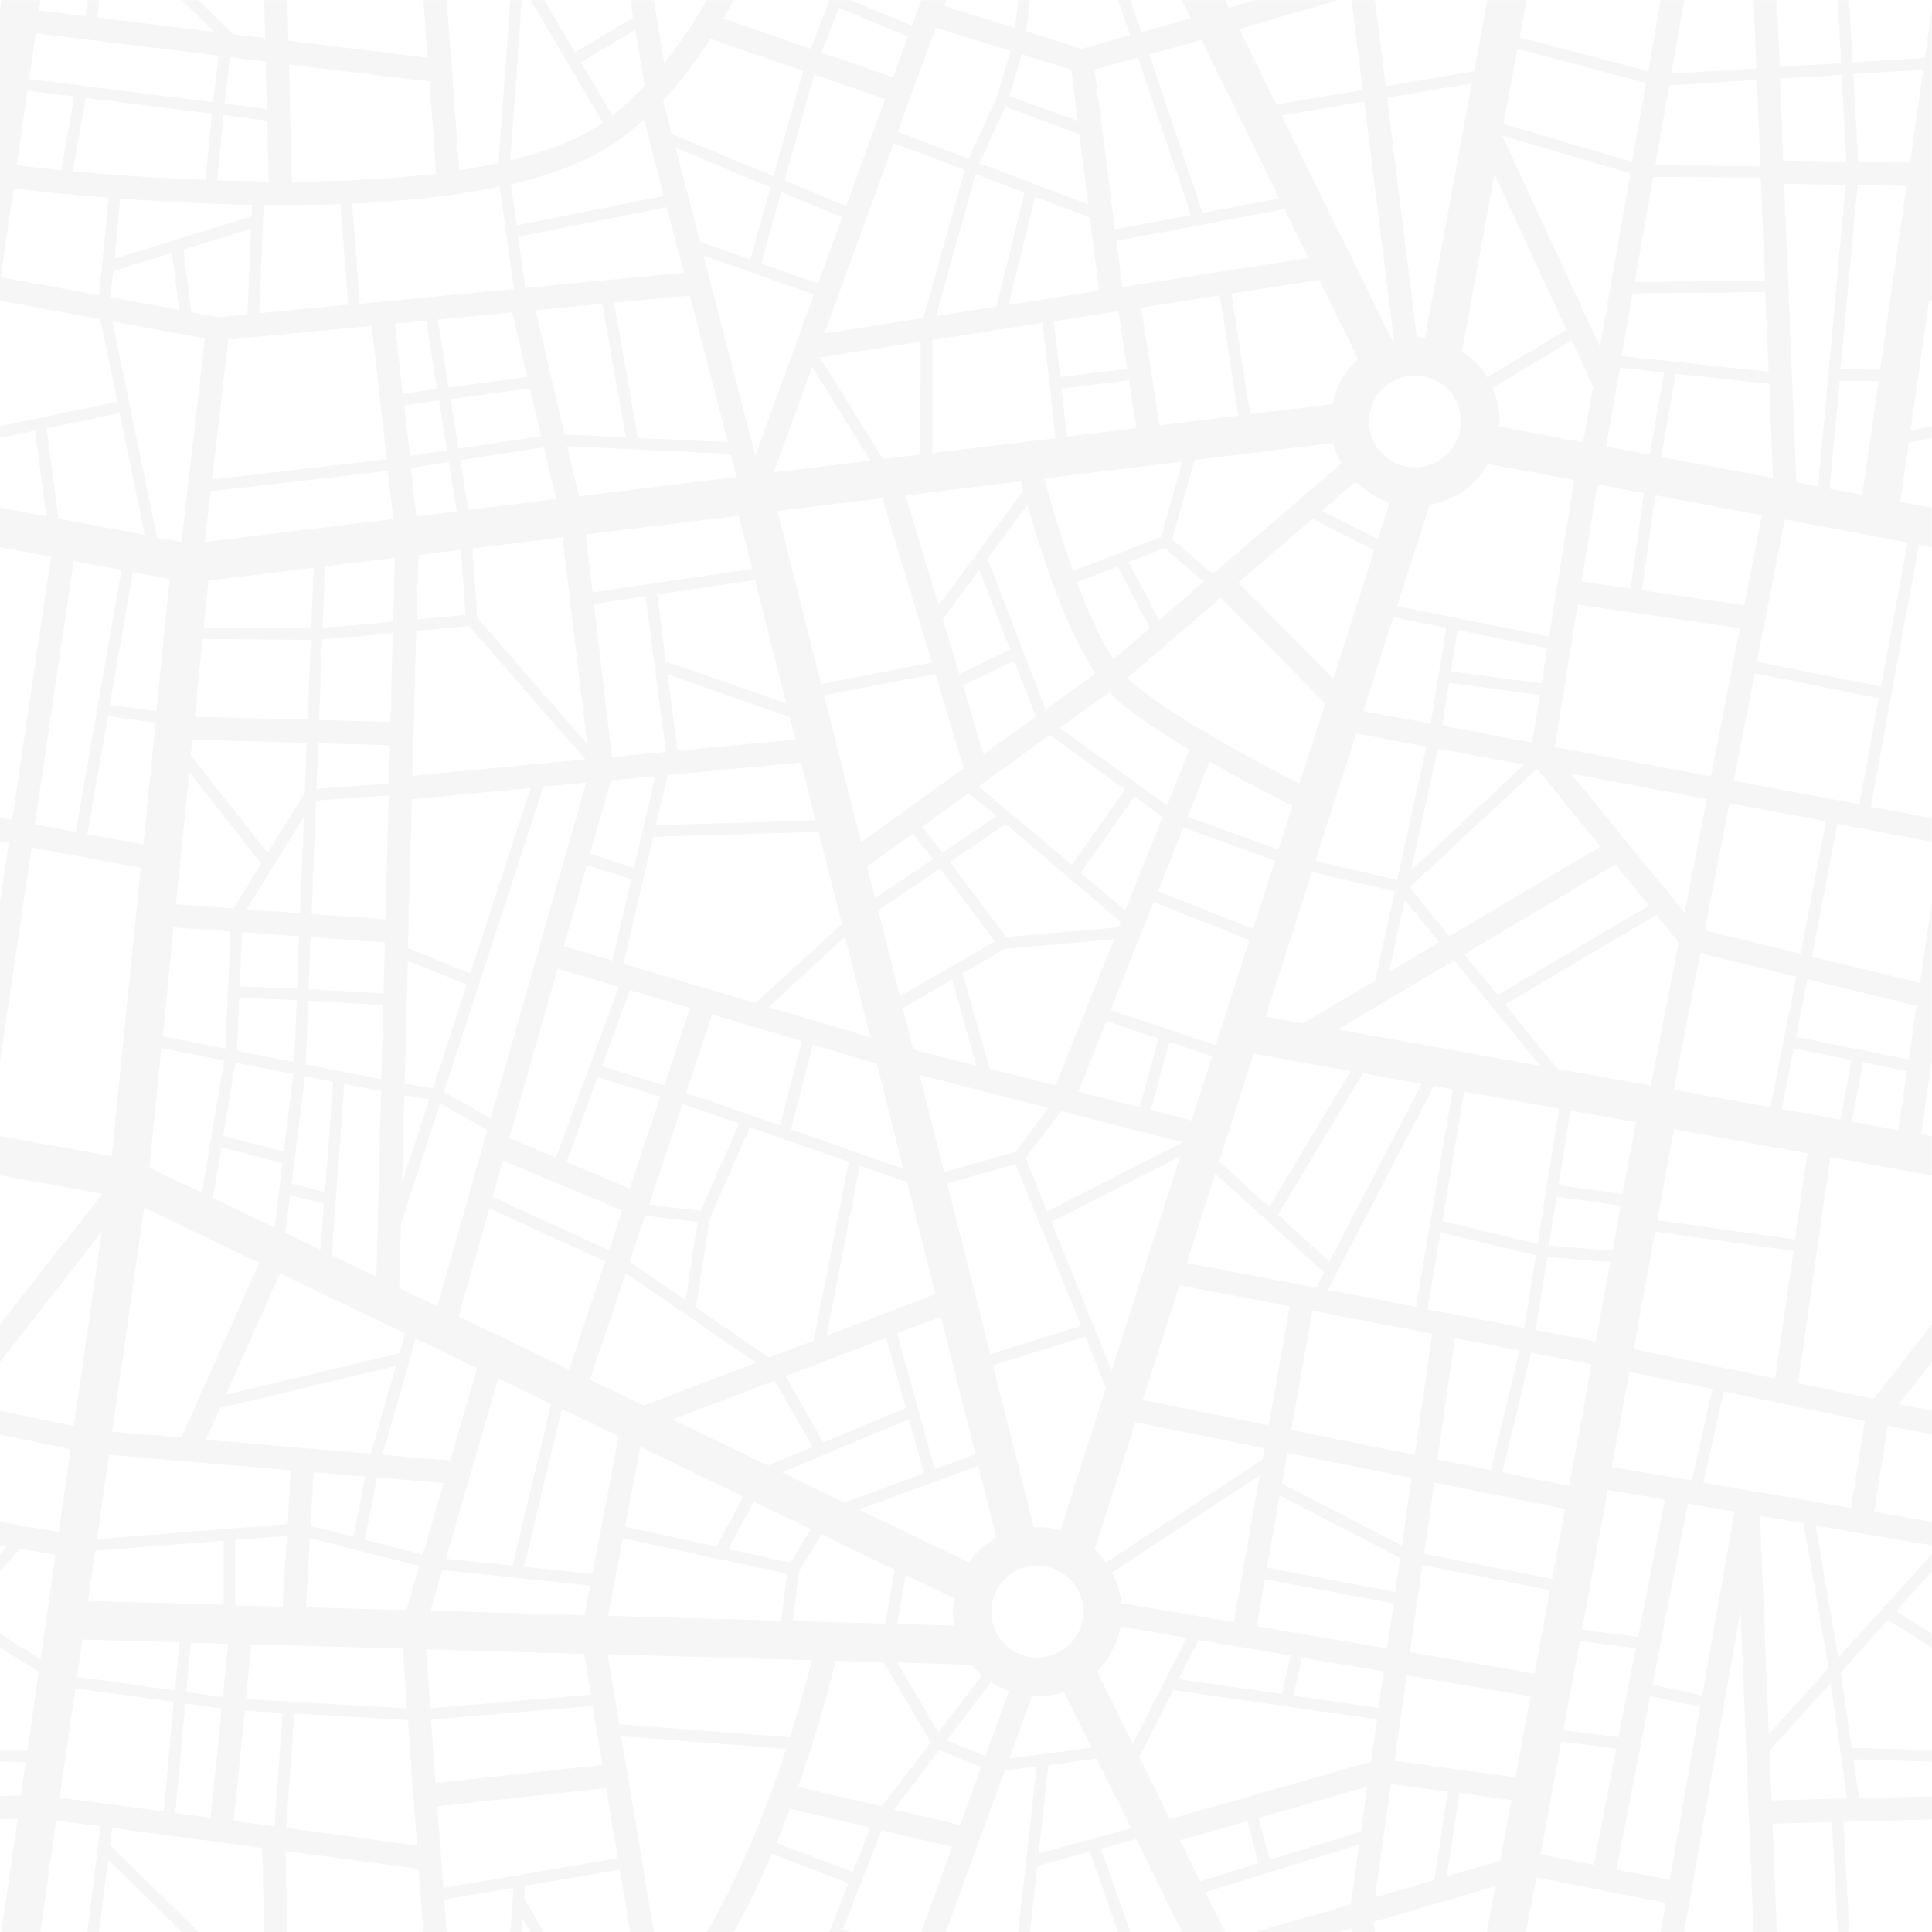 <svg xmlns="http://www.w3.org/2000/svg" width="1366" height="1366.154" viewBox="0 0 1366 1366.154"><path d="M1086.363,1327.4l91.467,17.862-3.7,20.788h16.63l39.882-227.436,9.239,227.436h16.476l-3.08-76.684,41.884-1.232,4.312,77.917h8.161l-4.312-78.07L1366,1286.29v-16.322l-51.585,1.386-4-27.563,55.589,1.693v-8.161l-56.821-1.694-7.7-53.432,33.569-36.957,30.8,19.556v-9.855l-25.254-16.014,25.254-27.871V1098.89l-66.06,72.989c-3.541-20.172-12.319-71.6-16.014-93.315L1366,1092.577v-16.63l-40.96-7.083,9.7-61.132c10.933,2.31,21.4,4.466,31.259,6.468V997.414l-23.406-4.773L1366,962.921V936.282l-41.268,52.663L1271.3,977.858l22.79-159.836,71.757,12.935V803.239l-7.545-1.386,7.545-51.585V637.86l-8.315,56.974-76.376-18.478c3.849-20.172,14.012-73.6,17.862-93.931l66.829,12.627v-16.63l-43.116-8.161,34.031-185.244,9.085,1.694V358.839l-22.328-4.157,6.005-41.73,16.323-3.388v-8.315l-15.09,3.08L1364,212.245l1.848.308V6.829l-4.927,34.031L1309.8,43.94,1307.486.054h-8.161l2.464,44.5-43.424,2.618-2-47.119h-16.476l2,48.2-60.208,3.7L1190.765.054h-16.63l-8.777,50.353-90.851-24.176L1079.28.054h-27.717l-9.239,50.2L979.806,60.878,972.106.054H955.63L963.483,63.5,902.351,73.813,876.174,20.38C891.726,15.914,917.9,8.215,946.237.054H887.569L868.937,5.443,866.165.054H835.676l6.313,12.935c-9.547,2.618-22.328,6.159-34.955,9.7-2-5.543-4.773-13.7-8.007-22.79H790.4l8.777,24.946C783.937,29,770.386,32.853,765,34.393l-39.42-12.319L728.195.054h-8.315L717.724,19.61,667.37,4.058l1.386-4h-17.4L644.735,18.07,601.619.054h-15.09l-13.4,34.339-61.748-21.4Q515.31,6.521,518.775.054H499.681a340.692,340.692,0,0,1-30.027,44.5L462.263.054h-16.63l2,12.319L406.52,36.856,384.808.054h-9.547L426.23,86.44c-1.232.77-2.464,1.694-3.542,2.464-16.322,10.625-37.572,18.478-61.9,24.33L368.948.054h-8.161l-8.315,115.181c-8.931,2-18.17,3.542-27.717,5.081L315.823.054H299.347l2.926,40.652L203.876,28.7,203.26.054H186.784l.616,26.793-22.636-2.772L140.434.054h-11.7l22.79,22.328L68.677,12.373,70.217.054H61.9L60.516,11.295l-32.953-4L28.641.054H.924L0,6.829V212.553l70.833,12.935L83,284,0,301.248v8.315l24.792-5.235L32.8,365,0,358.839V386.71l36.032,6.775L8.623,579.653,0,578.113v16.63l6.159,1.232L0,637.86V750.268L22.328,599.055,99.474,613.53,78.994,817.406,0,803.239v27.717l72.527,12.935L0,936.282v26.486l71.911-91.775-19.71,137.2L0,997.414V1014.2c21.1,4.311,38.8,8.007,49.891,10.317l-8.315,58.514L0,1075.946v16.63l4.928.924L0,1098.736V1110.9l14.475-16.015,24.792,4.312-10.625,73.913L0,1154.94v9.7l27.409,17.4L19.4,1237.784,0,1237.168v8.161l18.17.616-3.388,23.405L0,1269.813v16.323l12.473-.308L.924,1365.9H28.487l11.241-78.84,31.259,4.158L61.748,1365.9h8.315l6.313-51.123,52.355,51.123h11.7l-62.672-61.44L79.3,1292.3l106.1,14.167,1.386,59.438H203.26l-1.386-57.282,94.239,12.627,3.234,44.656h16.476l-1.694-22.944,48.967-8.315-2.31,31.413h8.161l.616-9.393,5.544,9.393h9.547l-14.013-23.868.616-8.931,66.983-11.395,7.391,44.194h16.63l-23.1-138.586,116.721,8.931c-12.781,39.112-31.567,87.155-56.2,129.655h19.094a611.144,611.144,0,0,0,26.947-55.434l54.2,20.788-13.551,34.646h15.091l-5.389-2.31,27.255-69.755,49.891,11.7L651.356,1365.9h17.4l41.576-114.257,22.636-2.772-13.089,117.182h8.315l5.235-46.811,37.11-10.163,20.018,56.974h8.623c-7.7-21.712-17.246-48.967-20.788-59.13l24.945-6.775,32.337,65.905h30.489l-13.859-28.333L961.02,1304l-6.005,42.5-67.445,19.4h58.668c3.08-.924,6.005-1.694,9.085-2.618l.308,2.618h16.476l-.924-7.237c33.415-9.7,66.367-19.248,86.078-25.1l-6.006,32.337h27.717Zm-14.783-70.833-85.615-11.7,8.623-60.516,87.463,14.937ZM888.493,1149.705l5.851-33.261,91.005,17.092-4.62,31.875Zm89.927,31.875-3.7,25.869-60.208-8.623,6.005-26.947Zm-303.812-32.337-40.344-1.078,6.159-34.8,34.185,16.476a64.773,64.773,0,0,0-.77,9.547A41.93,41.93,0,0,0,674.608,1149.243Zm12.473,27.717a54.721,54.721,0,0,0,7.237,7.391l-30.8,40.5-29.1-49.429Zm-2.156-72.373-77.762-37.418,84.538-30.951,12.781,50.969A60.25,60.25,0,0,0,684.925,1104.588Zm-539.409-86.694,10.009-22.482,124.42-29.719-17.708,62.056Zm112.717,26.024-8.315,42.654-30.335-7.7,2.156-38.034ZM85,140.334c27.563,2,59.746,3.85,93.315,4.312l-.308,8.161L81,182.834Zm-33.569-19.4L60.67,69.039,149.827,80.28c-.924,9.7-3.388,34.031-4.62,46.811C109.483,125.706,76.838,123.4,51.431,120.932ZM262.852,230.261l10.625,94.393c-24.33,2.772-97.472,11.241-123.5,14.321l11.395-99.012Zm-85.308-68.677-2.618,60.67-20.634,2L135.2,220.714l-5.543-44.348Zm96.7,171.231,3.85,34.031L144.746,383.168,148.9,347.29Zm561.737-6.621-15.091,53.433-62.21,24.022C749.6,378.241,742.361,353.3,738.358,338.2Zm-85.462-51.585,47.735-5.851,5.235,33.877-49.121,6.005ZM987.813,622.153,930.069,608.6l28.8-90.081,49.583,9.239C1004.905,544.391,996.128,584.581,987.813,622.153Zm28.8-93.007,60.978,11.395L997.822,615.07ZM471.964,547.932,566.356,539l10.317,40.96-113.025,3.388Zm0-71.3,86.386,30.181,4,16.014-83.306,7.853ZM901.428,608.448l-15.4,48.2-67.291-26.639,18.016-45.117Zm-61.748-31.1,15.553-39.112c23.1,13.243,45.579,24.945,58.514,31.413L903.891,600.6Zm-44.04,66.367-31.567-26.793,38.034-53.895L821.971,577.5Zm-3.234,8.007-1.54,3.85-79.456,6.775-39.882-53.125,39.574-26.64Zm-89,13.859-67.137,38.65-15.4-60.824,43.885-29.411C671.99,623.693,695.4,654.8,703.4,665.577Zm-36.956-62.826c-3.388-4.312-9.855-12.473-14.475-18.324l33.107-23.868,19.4,16.476Zm-6.775,4.62-40.96,27.563-5.7-22.328,32.337-23.252ZM615.478,733.33l-72.219-21.4,54.2-49.737ZM534.02,709.155l-93.161-27.717L461.8,591.51l117.029-3.388,16.476,65.136Zm-101.322-174L419.917,426.9l36.494-5.389,14.475,109.945Zm-.77,16.476,31.413-2.926L448.25,613.53l-31.105-10.009ZM446.4,621.537l-13.4,57.59-34.339-10.163,16.322-57.436Zm-8.931,76.069L393.123,818.33l-32.953-13.7L394.2,684.671Zm7.853,2.31,42.654,12.627-18.324,54.818c-12.165-3.7-34.8-10.779-44.04-13.7Zm37.264,80.38c8.315,2.926,22.79,8.007,39.882,14.013l-26.947,61.748-36.648-4.311Zm2.464-7.853,18.478-55.281,63.288,18.786-15.245,59.746Zm89.619-34.031,45.271,13.551,18.786,74.375-79.456-27.871Zm63.6-25.869,34.955-20.172,17.092,60.978-44.656-11.395Zm42.346-24.484,30.181-17.4,76.839-6.622L746.365,767.361,699.707,755.5Zm101.63,33.723,36.8,12.319L805.8,782.913l-43.424-11.087Zm2.926-7.7,30.489-76.377L883.411,664.5l-23.868,74.374Zm101.168,30.8L955.014,757.2l-57.591,96.087L862.007,821.1Zm8.469-26.178,32.8-102.4,58.514,13.859c-5.851,26.947-11.241,51.277-13.7,62.98l-51.123,30.335Zm98.4-82.536,24.483,29.873-35.57,21.1Zm-74.375-82.228c-27.255-13.859-89.157-46.5-117.645-70.987a47.259,47.259,0,0,1-4-3.85l65.905-56.512L937,497.271Zm-99.32-115.489L797.95,397.181l25.407-9.855,27.871,23.714Zm-6.467,5.543-25.716,22.174C777.778,451.538,769,431.674,761.455,411.5l28.8-11.087Zm-22.482,51.431c12.627,10.933,31.105,23.1,50.353,34.493L825.205,569.49,749.29,514.518,784.4,489.264A77.441,77.441,0,0,0,790.558,495.424Zm4.927,62.672L757.76,611.528l-65.752-55.742,50.2-36.186ZM695.4,533.15l-14.629-48.659,36.34-17.4,15.245,39.574ZM678.3,476.483l-11.7-38.8,25.716-34.955,21.866,56.512Zm3.08,66.676-72.527,52.2L582.679,491.42l78.686-15.09Zm-100.86-59.592-30.8-122.418,74.067-9.085L658.9,468.322Zm-24.638,13.7-85.154-29.719-6.159-47.273,69.293-10.317ZM418.993,418.739l-4.928-40.96,108.251-13.243,9.547,37.572Zm-9.7-67.907-8.315-35.417L516.619,320.8l4.312,16.322Zm5.851,175.081L337.381,436.6l-3.234-48.967,63.6-7.853ZM331.068,360.379l-5.544-35.109c22.02-3.388,46.811-7.237,58.976-9.085l8.623,36.648Zm-5.082,28.179,3.08,46.042-34.493,3.388,1.232-45.58Zm5.7,53.895,82.228,94.393L291.647,548.394l2.618-102.4C305.352,445.07,325.216,443.069,331.683,442.453Zm82.69,110.869L346.928,790.612,313.821,771.98l70.371-215.887ZM355.551,820.485l84.384,35.263-9.393,28.179L348.16,846.2Zm44.964,1.078,22.02-60.054,44.348,13.7L445.17,840.2Zm55.435,37.88,37.264,4.466-8.469,55.281-39.574-27.1Zm45.887,2,28.333-64.52c22.328,7.853,47.889,16.784,69.909,24.484L575.287,947.831l-31.413,12.011-51.739-35.571Zm124.728,84.23,13.859,49.737-58.36,24.33L555.424,972.93Zm-42.192-1.386,23.56-120.262c13.4,4.62,25.1,8.777,33.415,11.7l20.018,79.148Zm65.906-184.32,91.159,23.252-23.56,31.105-50.353,14.32Zm99.936,25.562,86.078,22.02-95.933,48.813-15.244-37.726Zm63.442-.77,13.089-48.2,30.335,10.163-14.629,45.425Zm45.58,44.963,76.992,69.755-5.7,10.933c-38.958-7.545-73.143-14.012-91.467-17.554Zm44.347,29.1,60.054-100.09,41.576,7.545-65.29,125.652Zm110.253-91.159,13.243,2.464L1001.21,923.963c-20.788-4-42.038-8.161-62.364-12.011Zm4.62,103.632,67.445,16.168-8.161,51.277c-20.326-3.85-43.885-8.469-68.369-13.089Zm10.163,74.683,45.734,8.777-20.326,84.692-37.727-7.7Zm53.895,10.317,42.808,8.161-15.861,86.078-47.273-9.547Zm3.234-16.015,8.161-51.585,44.656,3.542-10.317,56.2C1118.238,946.445,1103.456,943.673,1085.747,940.286Zm9.393-59.746,5.543-34.493,45.272,6.313-5.851,31.875Zm6.775-42.654,8.315-52.817,46.349,8.315-9.393,50.815Zm-14.782,41.422-67.291-16.014,15.4-91.621,67.137,12.011Zm-141.2-151.521,82.228-48.813,60.824,74.529Zm89.311-53.125,106.866-63.6,23.868,29.1-107.019,63.288Zm-10.471-12.781L996.59,627.389l90.081-83.922,44.964,54.973ZM1089.9,483.1l-64.058-8.469c2-12.165,3.85-23.406,4.773-29.257l63.288,12.781Zm-1.232,8.161-5.39,33.723-63.6-12.011c1.232-7.391,3.08-18.786,4.927-30.335Zm-77.146,20.326-47.581-8.931,21.25-66.367,37.418,7.545ZM942.7,479.717,875.558,411.81l52.509-45.118,43.578,22.328ZM857.542,405.65l-28.8-24.484,15.86-56.051,97.935-12.011a59.841,59.841,0,0,0,6.005,14.475ZM819.815,300.632l-12.935-83.306,55.589-8.623,13.089,85.154ZM774.544,476.175l-35.262,25.407L698.168,395.025l28.179-38.188C735.74,389.79,753.14,443.685,774.544,476.175Zm-110.869-48.2-23.406-77.762,81.612-10.009c.462,2,1.078,4.158,1.694,6.467ZM650.74,321.266,624.409,324.5,579.6,252.589,650.894,241.5Zm-35.263,4.312-68.369,8.315,27.1-74.529Zm-81.458-3.542L497.371,180.524,575.6,208.087Zm-19.4-9.547-63.6-2.926-16.938-95.625,53.741-5.081ZM442.553,309.1l-43.424-2-20.48-87.925,47.119-4.466Zm-59.9-.924-58.514,8.931L318.595,282l56.2-7.545Zm-59.746,53.279L294.419,365l-3.85-34.339c6.313-.924,16.014-2.464,26.793-4.158ZM291.185,565.025l84.076-8.007-42.808,131.2L288.414,670.2Zm38.8,131.041-23.868,73.3L286.1,766.129l2.31-87ZM303.5,777.216l-19.248,59.13,1.54-62.056C291.647,775.214,298.885,776.446,303.5,777.216Zm7.7,2.772,33.415,18.786L309.2,923.5l-26.947-12.935,1.232-45.426ZM346,854.208l81.92,37.573-25.562,76.53-78.07-37.572ZM442.4,900.1l92.237,63.288-79.456,30.335-38.034-18.324Zm10.317,122.726,72.835,35.109-18.94,35.417-64.674-14.012Zm22.79-19.248,72.219-27.563,26.793,46.965-31.567,13.089Zm167.228-.154,10.625,38.188L597,1062.242l-44.194-21.4Zm-8.469-60.67,30.951-11.857,24.484,97.164-28.8,10.471Zm35.417-106.1,48.351-13.7,46.349,114.41-64.212,20.018Zm73.759,27.255,91.005-46.349L785.939,968.927Zm90.543,44.656L911.9,923.5l-14.937,84.23-89-18.016ZM910.2,1027.133l87.771,17.709-6.775,47.889-84.846-43.885Zm2.772-16.169,14.937-84.383L1012.6,942.9l-12.319,85.769Zm101.168,37.11,92.391,18.632-9.085,49.583-90.543-17.862Zm102.862,112.1,39.574,5.082-12.319,62.98-38.958-4.927Zm1.54-8.007,18.17-98.859,40.5,6.929-18.94,97.01Zm21.1-115.027,12.319-67.292c12.781,2.618,33.877,7.083,58.822,12.165l-14.629,64.674Zm15.4-83.306,15.244-83.152,97.781,13.7-12.935,90.235Zm12.165-186.322L1101.3,755.658l-37.264-45.58,107.02-63.288,15.86,19.4Zm34.954-93.623,67.907,16.476c-3.849,19.094-13.551,68.523-18.324,92.391l-68.369-12.319Zm-11.087-28.641-80.38-98.4,96.087,18.016ZM1099.3,528.068l16.168-100.706,114.719,16.63-20.48,104.864Zm61.594-110.715,9.393-67.291,75.453,14.167-12.473,63.6Zm5.543-95.933-30.951-5.851,9.855-55.743,31.259,3.388Zm-4.158,27.1c-2.618,18.786-7.237,52.2-9.393,67.6l-34.647-5.081,11.087-68.831Zm-42.962-35.878-59.13-11.087c0-1.232.154-2.31.154-3.542a61.817,61.817,0,0,0-4.927-23.868l55.743-33.569,15.245,32.8ZM1113,339.283,1095.294,450,987.813,428.44l22.944-71.6a59.837,59.837,0,0,0,41.422-28.949Zm-112.563-8.931a32.491,32.491,0,1,1,32.491-32.491A32.5,32.5,0,0,1,1000.44,330.352Zm-17.862,24.638-8.469,26.177-39.42-20.172,23.868-20.48A60.985,60.985,0,0,0,982.578,354.989ZM942.08,285.7l-58.206,7.083-13.243-85.308,62.21-9.7,27.409,56.05A59.881,59.881,0,0,0,942.08,285.7Zm-148.6-82.844-4.158-32.645L908.2,147.725l16.938,34.647Zm-2.772,17.092,6.313,40.806-47.427,5.7-4.466-39.42Zm-44.348,89.773-87.309,10.625.154-80.072,77.916-12.165Zm-84.538-86.386,28.025-100.4,34.493,13.089-19.864,80.688Zm-8.931,1.386-70.063,10.933,49.121-134.583,50.2,18.94Zm-74.529-24.33-40.19-14.167,14.167-50.661,43.116,17.862ZM530.478,183.45l-35.57-12.627L477.661,104.3,544.8,132.327Zm-46.965,9.239-112.1,10.779-5.081-36.186L471.348,146.34ZM372.8,266.448l-55.589,7.391-7.7-48.043,52.663-5.081Zm-62.364,16.63,5.7,35.263-26.331,4-4-36.032ZM284.718,278.3l-5.543-49.583,22.174-2.156,7.7,48.351Zm-5.543,115.951-1.232,45.117c-13.089,1.232-39.266,3.542-49.891,4.466l1.694-43.578ZM211.421,661.881l-1.386,36.956c-9.239-.308-31.259-1.078-40.5-1.54l1.694-38.342Zm-37.11-18.94,40.5-65.444-2.618,68.061ZM209.727,707l-1.694,43.885c-13.4-2.618-27.255-5.389-40.5-8.007l1.694-37.418Zm-2.31,52.2-6.775,54.973-42.808-11.087,8.623-51.893Zm-2.31,85.77,23.868,6.005-2.464,32.491L201.72,871.608Zm1.078-8.161,9.393-76.069,20.018,4-5.851,78.071Zm37.264-70.525,26.023,5.082-3.388,131.2-31.567-15.245Zm-27.255-13.7,1.694-45.117c10.625.616,39.112,2.31,53.125,3.08l-1.386,52.509C258.849,760.893,238.677,756.89,216.195,752.578Zm2-53.279,1.386-36.8,52.509,3.7-.924,36.032Zm2.156-53.125,3.08-80.226,51.431-3.7-2.31,87.617Zm3.388-88.541,1.232-32.183,50.815,1.386-.77,27.1Zm1.848-48.659L227.744,452l49.891-4.466-1.54,62.826Zm-78.224-98.55,74.375-9.085L220.044,444.3l-76.069-.77Zm72.373,41.884-2.156,56.359-79.918-2,5.543-54.973Zm-2.926,72.835-1.386,35.571L189.247,602.9l-54.357-68.831,1.078-11.241ZM184.782,610.45l-19.71,31.721-40.652-2.926,9.393-93.469ZM163.07,658.493l-3.7,82.844c-17.862-3.542-33.877-6.621-44.348-8.777l7.7-76.992ZM110.561,502.815,77.608,498.2l16.322-93.777,26.023,4.928ZM114.1,740.875l44.348,8.777-15.706,93.623-37.11-17.862Zm42.5,70.217,43.116,11.241-5.543,45.58L150.6,846.971Zm41.422,89,88.387,42.654-4,14.013L159.682,986.019Zm95.933,46.2,43.424,20.942-19.094,65.29-47.889-4Zm58.36,28.179,37.418,18.016L362.326,1106.9l-47.119-4.928ZM417.3,1120.91l-4,20.942-109.021-3.08,8.469-28.8Zm-46.811-13.243,26.793-111.639,40.19,19.4-18.632,97.318Zm69.909-20.172,116.1,25.1-4.158,33.26-122.418-3.542Zm74.529,7.7,18.016-33.569,40.344,19.4-14.32,23.714Zm50.045,15.552,15.861-26.024,51.739,24.946-6.775,38.188-65.29-1.848Zm168.46-3.849a32.491,32.491,0,1,1-32.491,32.491A32.5,32.5,0,0,1,733.43,1106.9Zm16.322-24.946a57.279,57.279,0,0,0-16.322-2.31h-2.464L702.017,965.231l65.29-20.326,14.628,36.186Zm53.125-76.531,91.159,18.478-1.386,8.008-110.715,72.681a63.8,63.8,0,0,0-8.007-9.085Zm87.771,37.572-18.324,103.94-79.456-13.551a57.606,57.606,0,0,0-6.621-21.712Zm21.866,127.346-6.159,27.255-72.989-10.471,14.013-27.717Zm-16.784-62.056,9.085-50.969,85.154,44.039-3.388,24.176Zm189.247,74.837-88.079-15.09,8.777-61.594,90.081,17.708Zm41.884,135.353-37.573-7.391,14.629-79.764,38.8,4.927ZM1180.6,1329.1l-37.726-7.391,23.868-122.726,35.262,7.854Zm22.944-130.425-35.108-7.7,24.946-127.961,32.953,5.7Zm102.4,72.681-53.433,1.54-1.386-35.263L1294.4,1189.9C1297.015,1208.527,1303.328,1252.721,1305.946,1271.353Zm-13.089-91.929-42.192,46.5-6.313-154.293,30.8,5.236Zm25.716-174.927-9.855,61.594-104.4-17.862,14.475-64.52C1249.741,990.177,1285.466,997.568,1318.573,1004.5Zm-49.429-128.27-97.472-13.551,11.857-64.366,94.393,16.938Zm32.183-84.692-41.576-7.391,8.469-42.962,40.806,8.161Zm40.806,7.391-32.8-5.851,7.853-42.192,31.105,6.313ZM1355.067,711l-5.543,38.034-79.61-16.014,8.007-40.806Zm-81.92-36.8-67.907-16.476,17.554-89.927,68.215,12.781Zm41.576-105.634-88.849-16.63,14.782-76.069,87.772,17.708ZM1359.84,49.175l-9.393,65.752-36.648-.616-3.388-62.056Zm-46.5,81.612,34.646.616-18.632,129.809-28.025-.154ZM1300.71,269.22l27.563.154-11.549,80.38-23.1-4.312ZM1285.466,343.9l-15.4-2.926-8.623-211.113,43.578.77ZM1302.1,52.717l3.388,61.44-44.656-.77-2.31-57.9Zm-40.19,314.437,86.848,16.322-18.786,101.938L1242.2,467.706Zm-8.315-29.257L1174.6,323.114c3.08-17.862,8.315-48.351,10.163-58.976l66.214,7.083Zm-3.08-75.145-103.94-11.087,7.7-44.348,93.777-.924Zm-70.217-202.49,61.9-3.85,2.464,60.978-74.375-.616ZM1168.9,124.936l76.068.616,2.926,72.835-92.083.924Zm-95.933-90.543,90.851,24.176-9.855,55.743-91.005-26.793Zm79.764,88.079-21.558,122.572L1062.034,95.679Zm-96.087.616,50.969,109.945-56.05,33.723a60.7,60.7,0,0,0-17.862-18.632ZM1040.63,58.876l-33.107,179.854c-2-.154-3.85-.308-5.852-.462L980.73,68.885ZM964.561,71.657,985.5,240.116a3.624,3.624,0,0,1-1.232.308L906.2,81.512ZM849.535,28.079l54.973,112.1L850.3,150.5,812.578,38.4ZM804.571,40.552c7.853,23.1,31.259,93.007,37.572,111.331l-53.895,10.163L775.36,60.325l-1.432-11.3ZM777.162,205.47,713.1,215.479,731.89,139.1l38.65,14.629Zm-7.7-60.978L692.47,115.235l18.17-39.728L763.149,94.6ZM722.343,38.242l35.108,10.933,4.62,36.186L713.566,67.807Zm-60.67-18.786L714.49,35.778l-9.855,32.953-19.71,43.424-50.2-19.094ZM593.15,5.443l48.813,20.326-10.471,28.8L580.831,37.01ZM575.6,52.563l50.2,17.4-27.563,75.761-43.578-18.17ZM502.453,27.309,567.9,49.945l-20.942,74.529L474.889,94.6,468.73,70.887C481.049,57.8,492.136,43.016,502.453,27.309ZM410.678,43.94,449.174,21,455.8,60.724a206.183,206.183,0,0,1-22.79,20.942Zm20.942,58.822a178.78,178.78,0,0,0,23.714-18.478l14.013,54.2L365.252,159.274l-4-28.949C388.812,123.7,412.987,114.773,431.62,102.762Zm-78.378,29.1L363.4,204.238,254.383,214.709l-5.389-70.679C285.334,142.182,321.212,138.486,353.241,131.865ZM303.658,57.49l4.774,65.136c-32.491,4-67.6,5.543-102.092,5.7l-2-82.844Zm-62.98,86.693,5.543,71.141-62.98,6.005,3.234-76.531C204.338,144.954,222.508,144.8,240.678,144.184Zm-78.07-103.94,25.254,3.08.77,33.569-29.873-3.7C159.682,65.806,161.53,49.945,162.608,40.244Zm26.331,44.964,1.078,42.962c-12.319-.154-24.638-.308-36.494-.77l4.466-46.2ZM25.254,23.46,154.6,39.166l-3.85,32.953L20.634,55.8ZM19.4,63.958l33.107,4.158L43.27,120.162c-13.089-1.232-23.714-2.464-31.413-3.388ZM70.063,208.7.462,195.923,9.547,133.1c14.013,1.694,37.726,4.312,67.291,6.621Zm9.855-17.092,41.73-12.935,5.082,40.344L78.07,210.089Zm-.462,35.57L144.9,239.192l-16.63,143.976-17.246-3.234Zm-46.5,75.607,51.585-10.779L102.4,378.087,41.268,366.538ZM24.638,582.733,52.047,396.565l33.877,6.313L53.587,588.122Zm37.11,6.929L76.376,506.2l33.569,4.774-8.623,86.078Zm40.19,264.084,81.3,39.112-54.973,123.5L79.3,1012.2ZM76.992,1028.519l128.577,10.933-2.156,38.034L68.523,1088.111ZM202.8,1085.8l-2.926,50.045-33.569-.924v-46.2ZM67.291,1096.426l90.851-7.237v45.272l-95.933-2.618Zm48.505,184.32-73.6-9.855,11.087-77.3,69.6,9.547Zm-61.286-95.317,3.85-26.331,68.523,2-3.08,34.03Zm94.393,99.782-24.946-3.387,7.083-77.454,25.716,3.541Zm8.623-85.462-25.869-3.542,3.234-34.8,26.485.77Zm36.648,91.467-28.949-3.85,7.853-77.916,26.639,1.54Zm-20.326-89.927,4-38.8,106.866,3.08,3.08,42.192Zm28.487,91.005,5.7-80.842,80.38,4.619,6.467,88.7Zm85-153.985-70.987-2,2.772-48.967,77.3,19.71Zm-29.411-49.737,8.623-44.039,47.119,4-14.783,50.507Zm43.27,77.454,111.793,3.234,4.774,28.8-113.487,9.7Zm3.542,49.737,114.257-9.7,6.929,41.73L307.97,1260.574Zm8.777,119.03-4.312-57.744,119.338-12.935,8.315,49.583ZM437.779,1219l-8.161-49.429,144.438,4.157c-3.08,12.473-8.315,31.567-15.552,54.511ZM603,1323.554l-54.049-20.634c3.388-8.161,6.621-16.168,9.547-24.175l56.82,13.4Zm-38.8-60.208a904.047,904.047,0,0,0,26.639-89.157l33.877.924,33.261,56.666L623.485,1277.2Zm114.719,26.947-46.811-10.932,32.029-42.192,29.565,12.165Zm17.708-48.659-27.255-11.241,31.259-41.114a54.9,54.9,0,0,0,12.781,6.313Zm16.938,1.54,16.014-44.04a30.913,30.913,0,0,0,3.85.154,59.543,59.543,0,0,0,18.94-3.08l19.4,39.42Zm20.788,67.291,6.929-62.672,34.185-4.466,24.175,49.275Zm66.521-77.454-25.254-51.431a59.324,59.324,0,0,0,16.63-31.721l46.812,8.007Zm47.735,97.164-14.32-29.1,47.735-13.7,7.7,29.873Zm113.641-35.262-64.674,20.018-7.7-29.719,76.839-22.02Zm7.083-49.429-142.282,40.652-21.558-43.886,24.021-47.427,144.13,20.788Zm2.772,95.933,11.4-80.226,40.036,5.544-9.393,62.518Zm88.541-25.87-37.726,10.933,8.931-58.976,36.8,5.082Z" transform="translate(0 0.1)" fill="#3c3c3c" opacity="0.043"/></svg>
